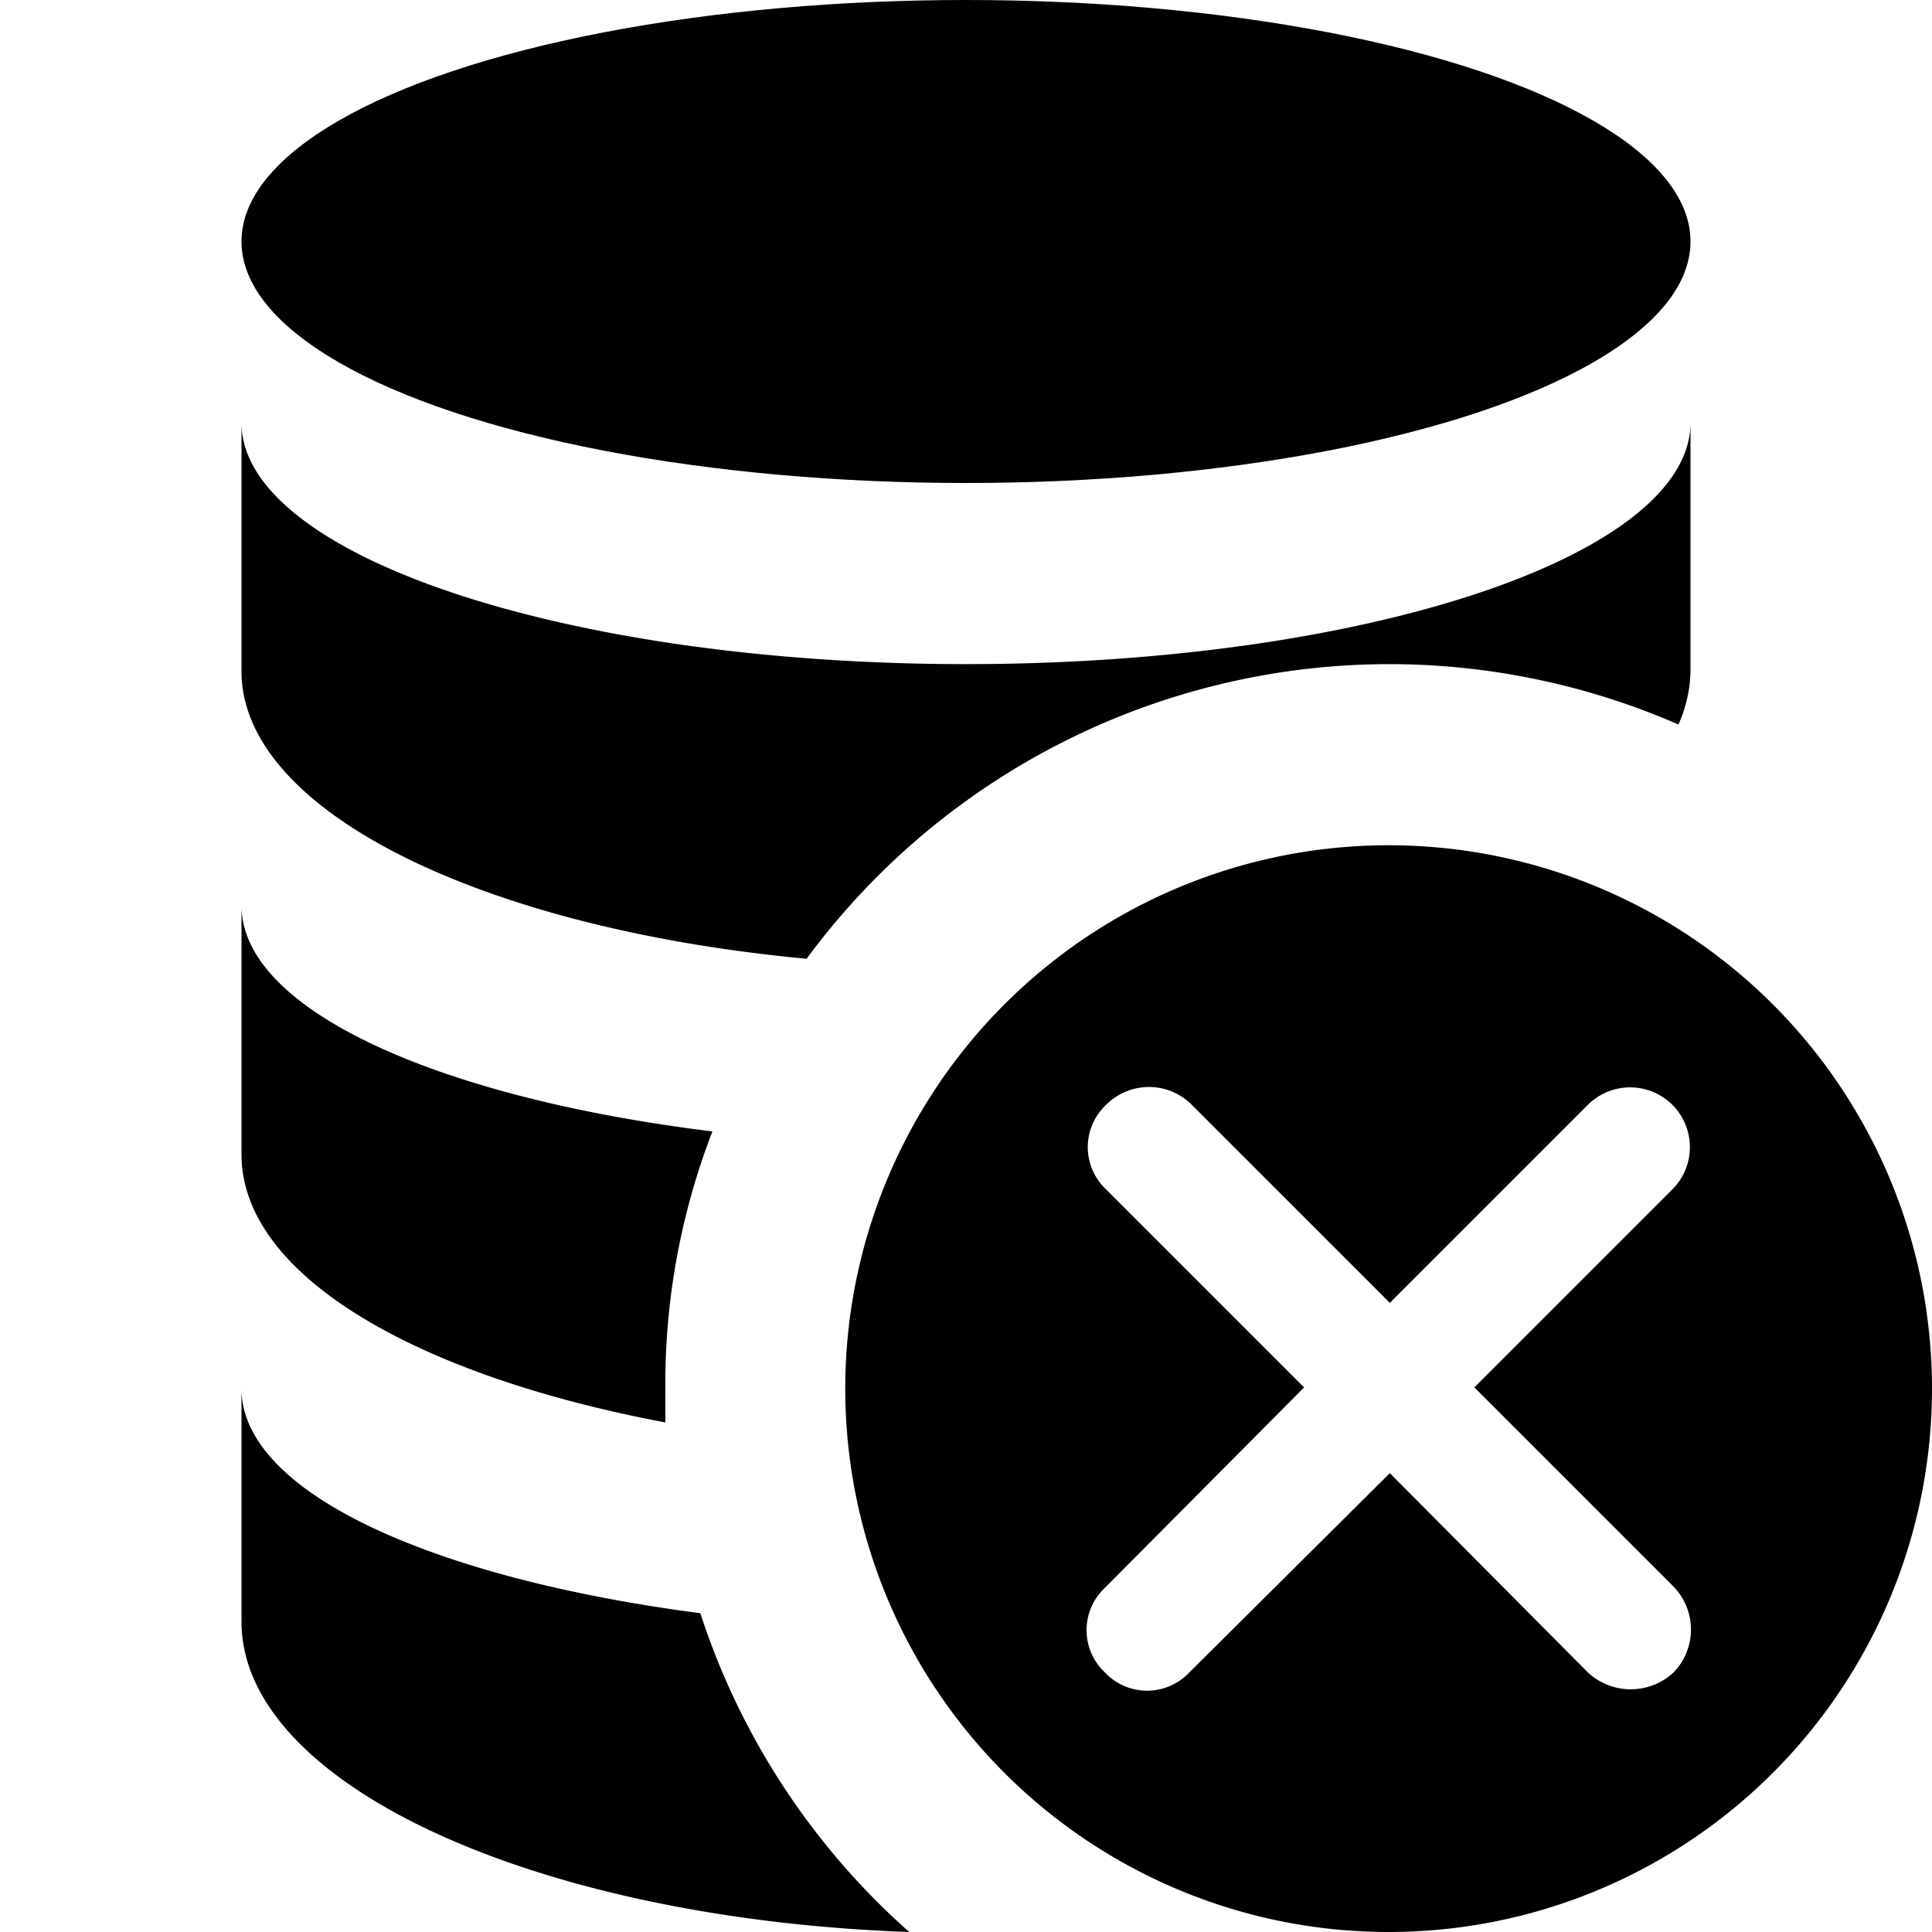 <svg xmlns="http://www.w3.org/2000/svg" width="16" height="16" viewBox="0 0 16 16"><g id="ico-database-remove-16"><path d="M11.5,5.5a6,6,0,0,1,2.4.5,1.13,1.13,0,0,0,.1-.44V3.5c0,1.1-2.69,2-6,2s-6-.9-6-2V5.56C2,6.72,4,7.69,6.68,7.94A6,6,0,0,1,11.5,5.5Z"/><path d="M5.8,13.36c-2.22-.29-3.8-1-3.8-1.86v1.93C2,14.78,4.44,15.89,7.53,16A6,6,0,0,1,5.8,13.36Z"/><path d="M5.9,9.37C3.62,9.09,2,8.36,2,7.5V9.56c0,1,1.44,1.83,3.51,2.22,0-.09,0-.19,0-.28A5.8,5.8,0,0,1,5.9,9.37Z"/><ellipse cx="8" cy="2" rx="6" ry="2"/><path d="M11.5,7A4.5,4.5,0,1,0,16,11.5,4.5,4.5,0,0,0,11.5,7Zm2.36,6.85a.52.52,0,0,1-.71,0L11.51,12.2,9.85,13.85a.48.48,0,0,1-.7,0,.48.48,0,0,1,0-.7l1.65-1.66L9.16,9.85a.48.48,0,0,1,0-.7.5.5,0,0,1,.71,0l1.64,1.64,1.64-1.64a.49.49,0,0,1,.7.7l-1.64,1.64,1.65,1.65A.51.51,0,0,1,13.86,13.85Z"/><rect width="16" height="16" fill="none"/></g></svg>